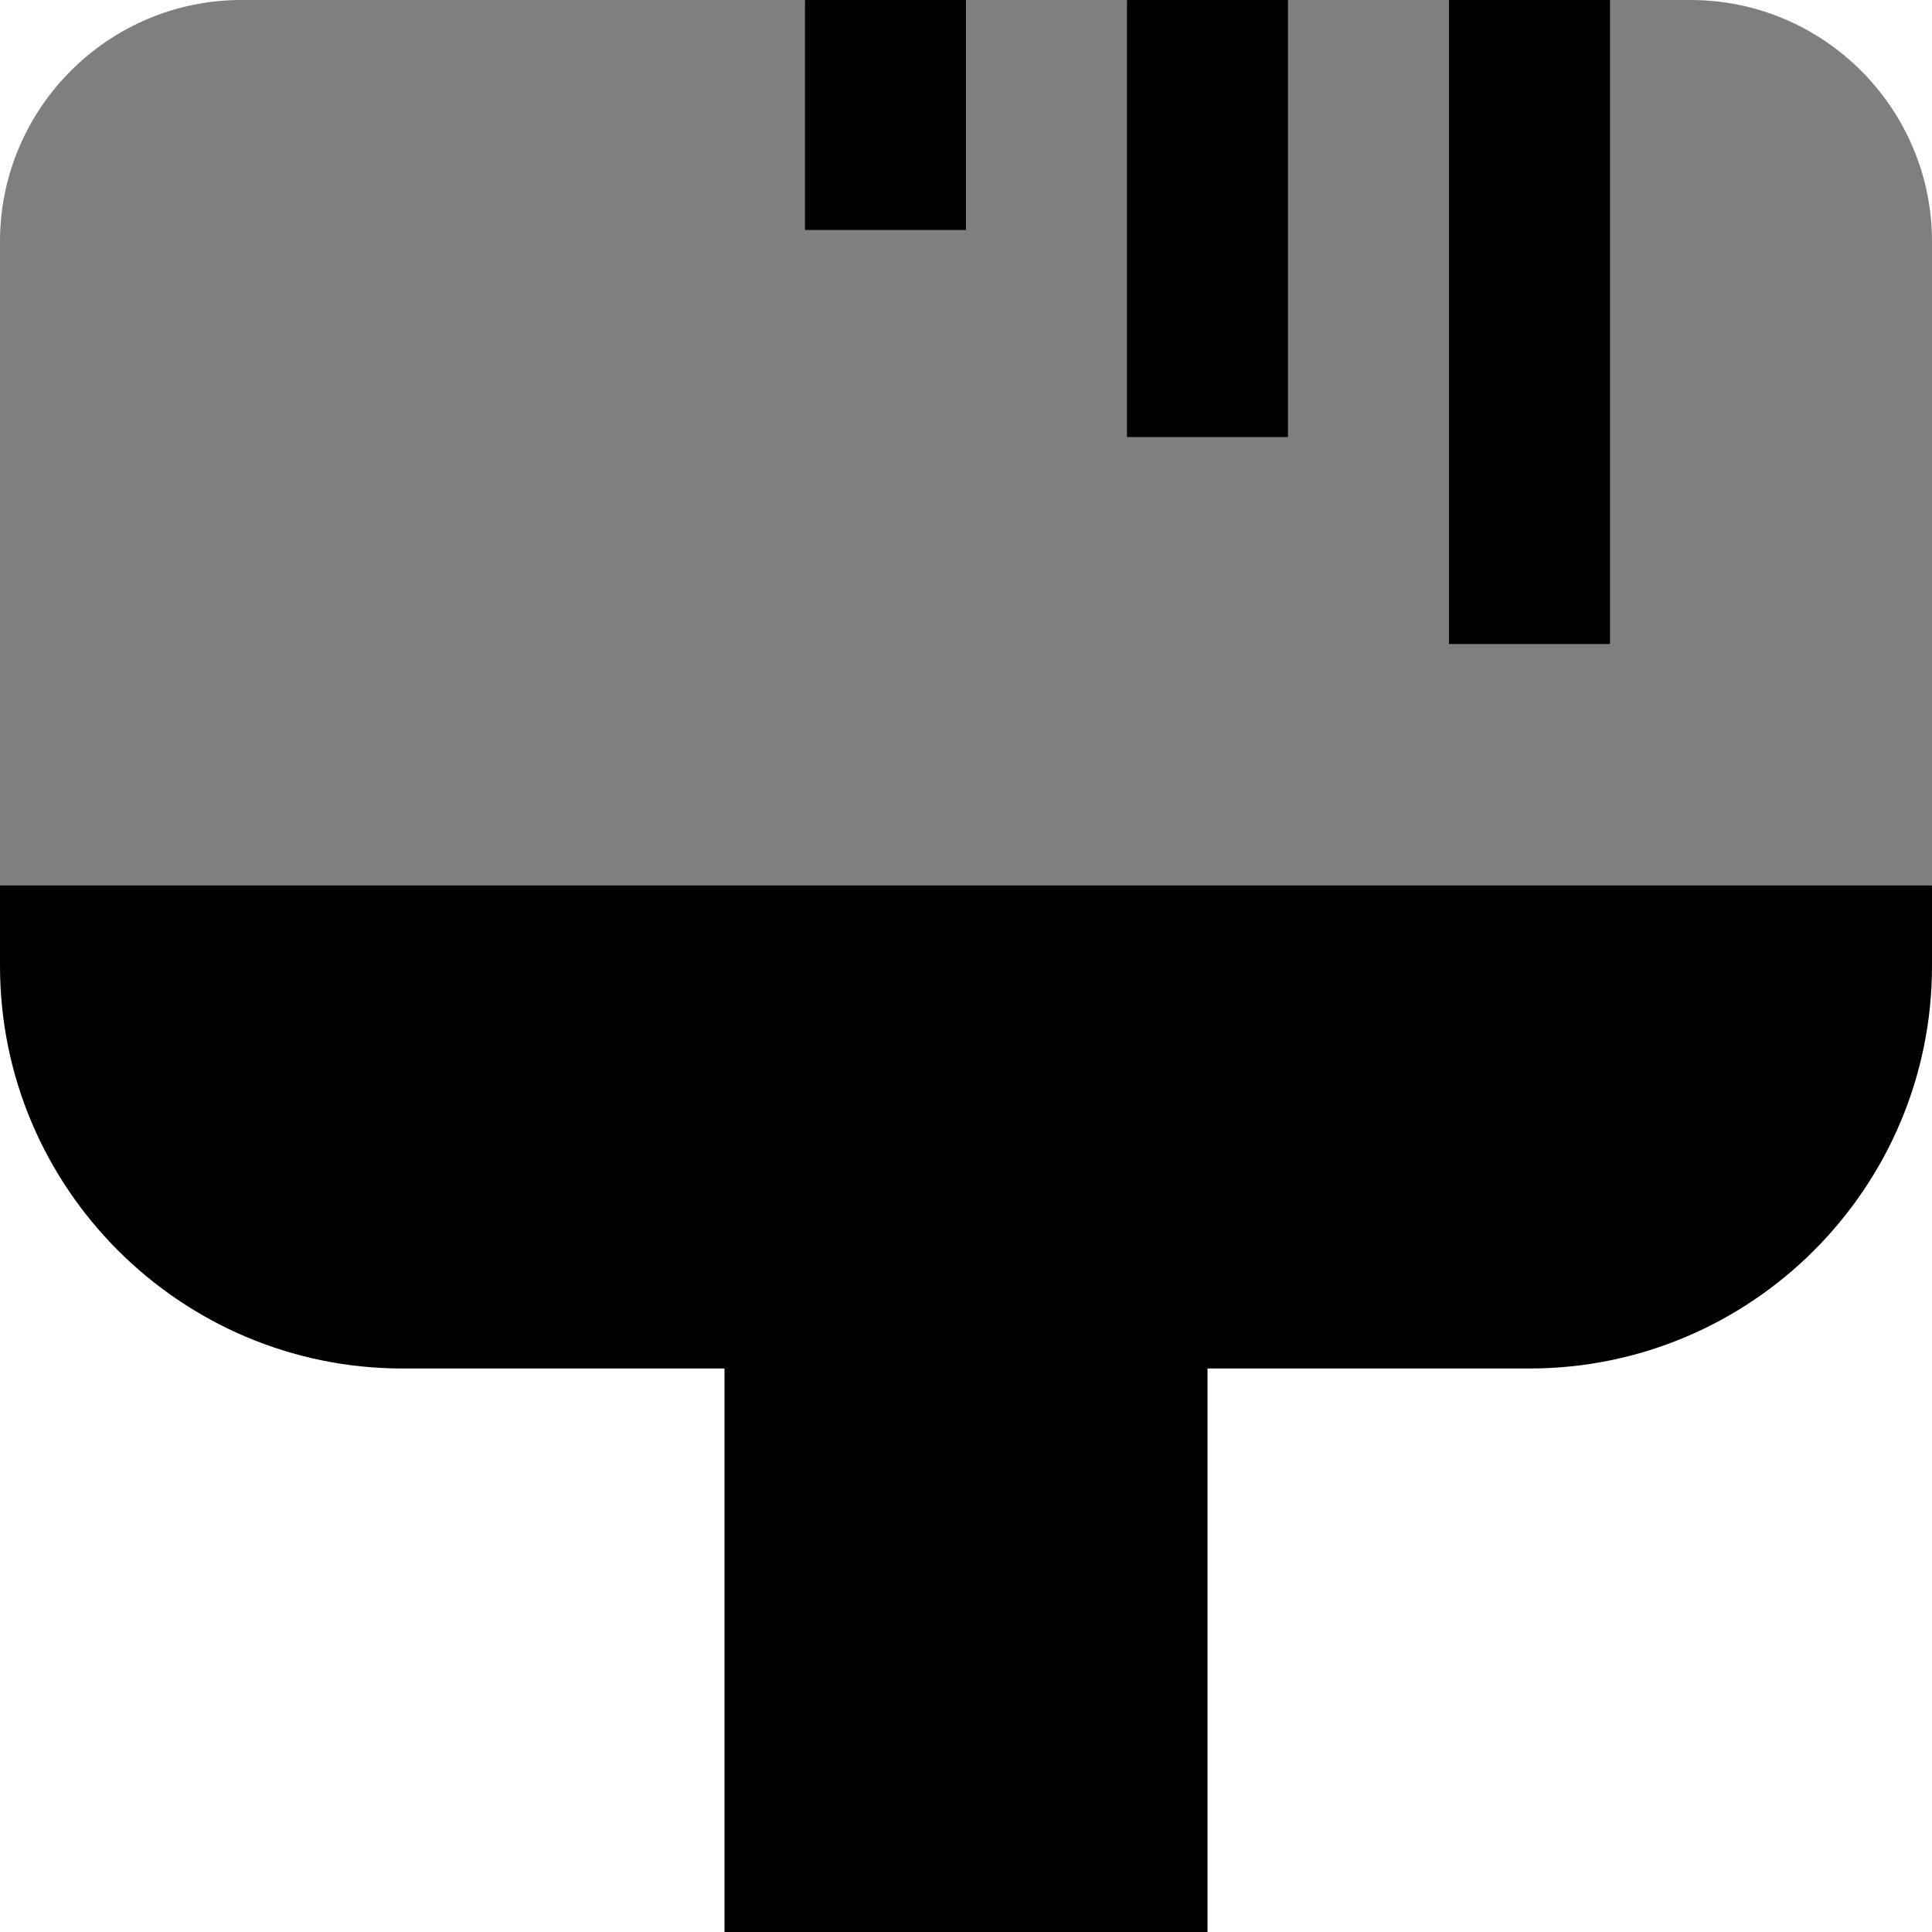 <svg id="Layer_1" viewBox="0 0 24 24" xmlns="http://www.w3.org/2000/svg" data-name="Layer 1"><g opacity=".5"><path d="m24 3c0-1.654-1.346-3-3-3h-1l-1 1.138-1-1.138h-2l-.777 1.138-1.223-1.138h-2l-1 .66-1-.66h-7c-1.654 0-3 1.346-3 3v8l11.638 2.319 12.362-2.319z"/></g><path d="m0 11v1c0 2.757 2.243 5 5 5h4v7h6v-7h4c2.757 0 5-2.243 5-5v-1z"/><path d="m18 0h2v8h-2z"/><path d="m14 0h2v5.429h-2z"/><path d="m10 0h2v2.857h-2z"/></svg>